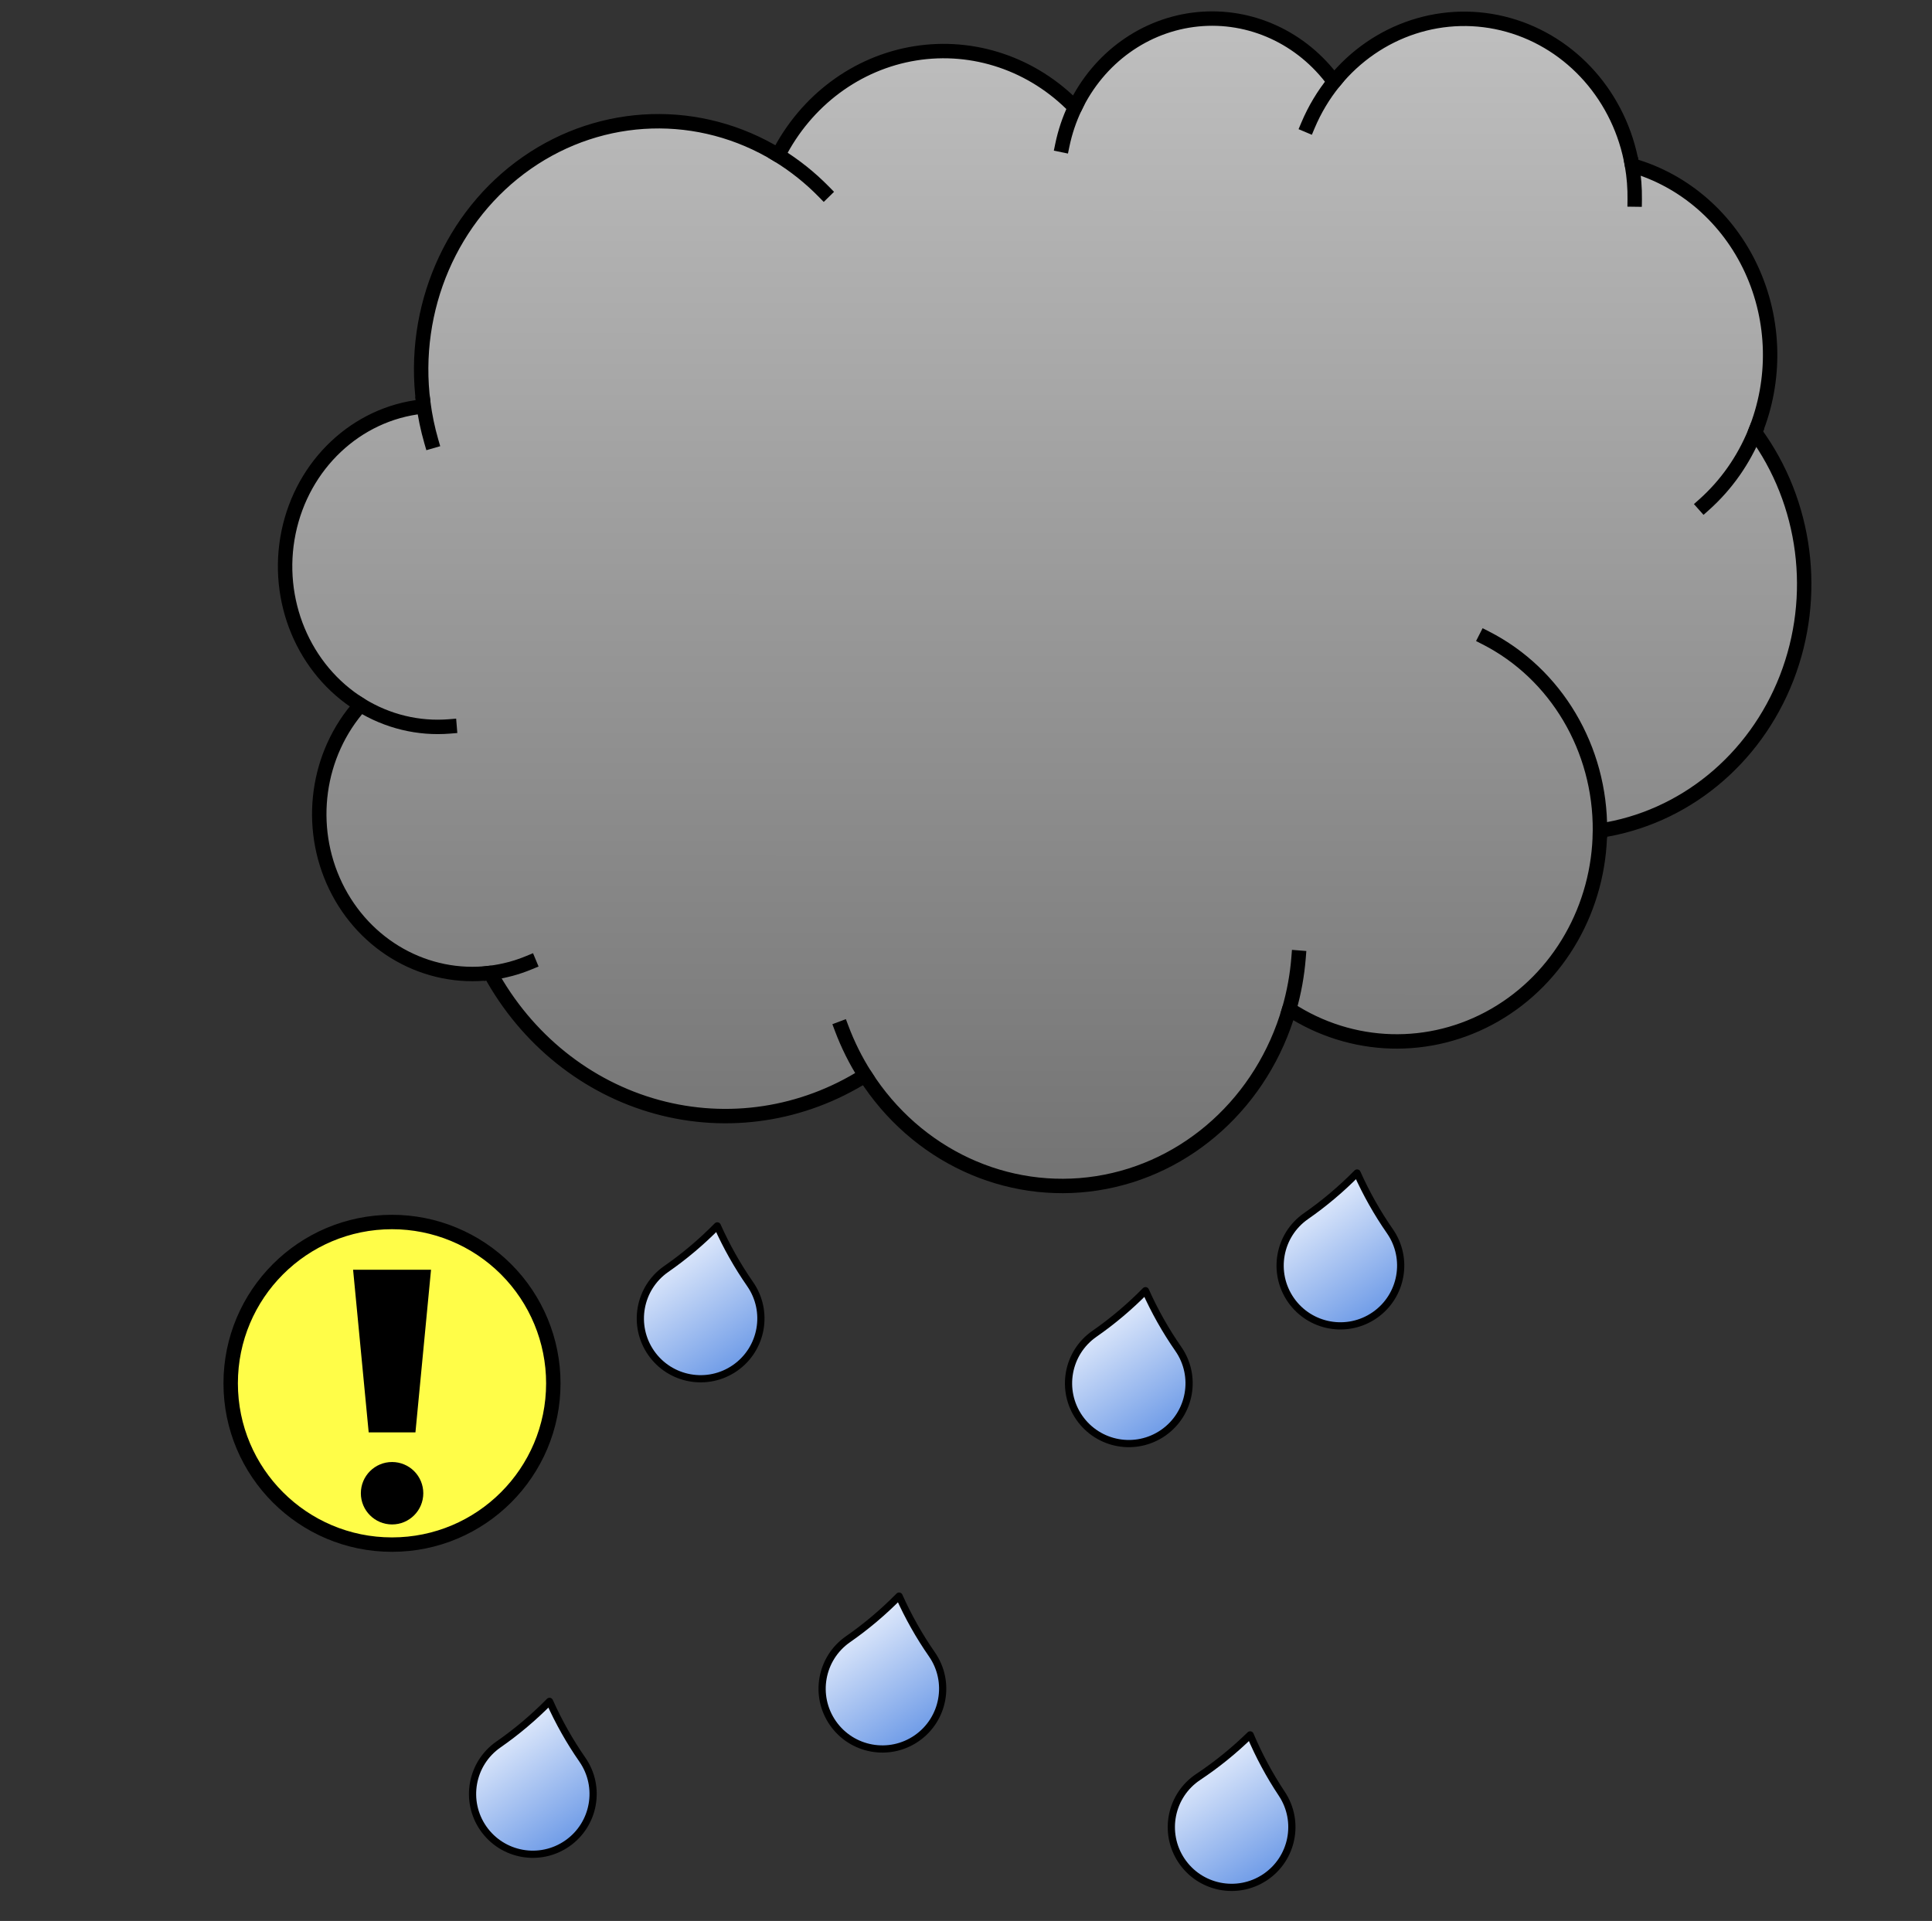 <svg version="1.1" viewBox="0.0 0.0 268.005 266.496" fill="none" stroke="none" stroke-linecap="square" stroke-miterlimit="10" xmlns:xlink="http://www.w3.org/1999/xlink" xmlns="http://www.w3.org/2000/svg"><rect x="0.0" y="0.0" width="268.005" height="266.496" fill="#333333" stroke="none"/><clipPath id="p.0"><path d="m0 0l268.005 0l0 266.496l-268.005 0l0 -266.496z" clip-rule="nonzero"/></clipPath><g clip-path="url(#p.0)"><path fill="#000000" fill-opacity="0.0" d="m0 0l268.005 0l0 266.496l-268.005 0z" fill-rule="evenodd"/><defs><linearGradient id="p.1" gradientUnits="userSpaceOnUse" gradientTransform="matrix(12.726 0.0 0.0 12.726 0.0 0.0)" spreadMethod="pad" x1="3.108" y1="0.202" x2="3.107" y2="12.929"><stop offset="0.0" stop-color="#bfbfbf"/><stop offset="1.0" stop-color="#737373"/></linearGradient></defs><path fill="url(#p.1)" d="m58.722 55.901l0 0c-1.697 -13.059 3.874 -25.987 14.349 -33.297c10.475 -7.311 24.017 -7.722 34.879 -1.06l0 0c3.848 -7.593 10.89 -12.836 18.998 -14.142c8.107 -1.306 16.327 1.477 22.172 7.509l0 0c3.278 -6.884 9.714 -11.51 17.024 -12.235c7.31 -0.725 14.461 2.553 18.913 8.67l0 0c5.922 -7.297 15.344 -10.37 24.189 -7.888c8.845 2.482 15.524 10.072 17.148 19.487l0 0c7.255 2.072 13.299 7.341 16.569 14.444c3.27 7.103 3.447 15.345 0.483 22.595l0 0c7.144 9.738 8.816 22.713 4.39 34.084c-4.426 11.371 -14.283 19.429 -25.894 21.167c-0.082 10.672 -5.671 20.464 -14.612 25.603c-8.942 5.139 -19.84 4.821 -28.494 -0.831c-3.686 12.781 -14.061 22.186 -26.643 24.15c-12.582 1.964 -25.115 -3.863 -32.184 -14.966c-8.666 5.472 -19.064 7.049 -28.848 4.374c-9.785 -2.675 -18.132 -9.376 -23.159 -18.592l0 0c-8.855 1.085 -17.417 -3.719 -21.436 -12.029c-4.019 -8.31 -2.64 -18.356 3.453 -25.153l0 0c-7.899 -4.869 -11.93 -14.53 -9.99 -23.946c1.94 -9.416 9.41 -16.452 18.516 -17.441z" fill-rule="evenodd"/><path fill="#000000" fill-opacity="0.0" d="m50.022 97.791l0 0c3.728 2.298 8.034 3.34 12.34 2.987m5.641 34.196c1.852 -0.227 3.667 -0.708 5.399 -1.429m46.606 15.648c-1.303 -2.046 -2.393 -4.232 -3.253 -6.521m62.083 -2.664l0 0c0.672 -2.33 1.107 -4.729 1.299 -7.155m41.805 -17.616c0.087 -11.362 -6.075 -21.765 -15.84 -26.741m37.343 -28.509c-1.581 3.869 -3.995 7.301 -7.053 10.027m-9.998 -47.068l0 0c0.269 1.562 0.394 3.148 0.372 4.736m-41.708 -16.334l0 0c-1.477 1.82 -2.694 3.855 -3.613 6.039m-32.325 -2.475l0 0c-0.787 1.653 -1.375 3.403 -1.75 5.208m-39.42 1.425l0 0c2.298 1.41 4.425 3.107 6.333 5.053m-55.561 29.304l0 0c0.234 1.8 0.603 3.578 1.105 5.316" fill-rule="evenodd"/><path stroke="#000000" stroke-width="2.0" stroke-linejoin="round" stroke-linecap="butt" d="m58.722 55.901l0 0c-1.697 -13.059 3.874 -25.987 14.349 -33.297c10.475 -7.311 24.017 -7.722 34.879 -1.06l0 0c3.848 -7.593 10.89 -12.836 18.998 -14.142c8.107 -1.306 16.327 1.477 22.172 7.509l0 0c3.278 -6.884 9.714 -11.51 17.024 -12.235c7.31 -0.725 14.461 2.553 18.913 8.67l0 0c5.922 -7.297 15.344 -10.37 24.189 -7.888c8.845 2.482 15.524 10.072 17.148 19.487l0 0c7.255 2.072 13.299 7.341 16.569 14.444c3.27 7.103 3.447 15.345 0.483 22.595l0 0c7.144 9.738 8.816 22.713 4.39 34.084c-4.426 11.371 -14.283 19.429 -25.894 21.167c-0.082 10.672 -5.671 20.464 -14.612 25.603c-8.942 5.139 -19.84 4.821 -28.494 -0.831c-3.686 12.781 -14.061 22.186 -26.643 24.15c-12.582 1.964 -25.115 -3.863 -32.184 -14.966c-8.666 5.472 -19.064 7.049 -28.848 4.374c-9.785 -2.675 -18.132 -9.376 -23.159 -18.592l0 0c-8.855 1.085 -17.417 -3.719 -21.436 -12.029c-4.019 -8.31 -2.64 -18.356 3.453 -25.153l0 0c-7.899 -4.869 -11.93 -14.53 -9.99 -23.946c1.94 -9.416 9.41 -16.452 18.516 -17.441z" fill-rule="evenodd"/><path stroke="#000000" stroke-width="2.0" stroke-linejoin="round" stroke-linecap="butt" d="m50.022 97.791l0 0c3.728 2.298 8.034 3.34 12.34 2.987m5.641 34.196c1.852 -0.227 3.667 -0.708 5.399 -1.429m46.606 15.648c-1.303 -2.046 -2.393 -4.232 -3.253 -6.521m62.083 -2.664l0 0c0.672 -2.33 1.107 -4.729 1.299 -7.155m41.805 -17.616c0.087 -11.362 -6.075 -21.765 -15.84 -26.741m37.343 -28.509c-1.581 3.869 -3.995 7.301 -7.053 10.027m-9.998 -47.068l0 0c0.269 1.562 0.394 3.148 0.372 4.736m-41.708 -16.334l0 0c-1.477 1.82 -2.694 3.855 -3.613 6.039m-32.325 -2.475l0 0c-0.787 1.653 -1.375 3.403 -1.75 5.208m-39.42 1.425l0 0c2.298 1.41 4.425 3.107 6.333 5.053m-55.561 29.304l0 0c0.234 1.8 0.603 3.578 1.105 5.316" fill-rule="evenodd"/><defs><linearGradient id="p.2" gradientUnits="userSpaceOnUse" gradientTransform="matrix(3.801 -2.641 2.641 3.801 0.0 0.0)" spreadMethod="pad" x1="-7.117" y1="42.442" x2="-7.117" y2="46.243"><stop offset="0.0" stop-color="#dfe9fb"/><stop offset="1.0" stop-color="#6e9be7"/></linearGradient></defs><path fill="url(#p.2)" d="m90.324 187.689l0 0c-2.635 -3.792 -1.698 -9.002 2.094 -11.638q3.79 -2.634 7.084 -5.981q1.92 4.285 4.554 8.075l0 0c2.635 3.792 1.698 9.002 -2.094 11.638l0 0c-3.792 2.635 -9.002 1.698 -11.638 -2.094z" fill-rule="evenodd"/><path stroke="#000000" stroke-width="1.0" stroke-linejoin="round" stroke-linecap="butt" d="m90.324 187.689l0 0c-2.635 -3.792 -1.698 -9.002 2.094 -11.638q3.79 -2.634 7.084 -5.981q1.92 4.285 4.554 8.075l0 0c2.635 3.792 1.698 9.002 -2.094 11.638l0 0c-3.792 2.635 -9.002 1.698 -11.638 -2.094z" fill-rule="evenodd"/><defs><linearGradient id="p.3" gradientUnits="userSpaceOnUse" gradientTransform="matrix(3.827 -2.545 2.545 3.827 0.0 0.0)" spreadMethod="pad" x1="-1.413" y1="64.5" x2="-1.413" y2="68.327"><stop offset="0.0" stop-color="#dfe9fb"/><stop offset="1.0" stop-color="#6e9be7"/></linearGradient></defs><path fill="url(#p.3)" d="m163.886 258.109l0 0c-2.557 -3.844 -1.514 -9.034 2.331 -11.591q3.842 -2.555 7.203 -5.834q1.832 4.323 4.388 8.165l0 0c2.557 3.844 1.514 9.034 -2.331 11.591l0 0c-3.844 2.557 -9.034 1.514 -11.591 -2.331z" fill-rule="evenodd"/><path stroke="#000000" stroke-width="1.0" stroke-linejoin="round" stroke-linecap="butt" d="m163.886 258.109l0 0c-2.557 -3.844 -1.514 -9.034 2.331 -11.591q3.842 -2.555 7.203 -5.834q1.832 4.323 4.388 8.165l0 0c2.557 3.844 1.514 9.034 -2.331 11.591l0 0c-3.844 2.557 -9.034 1.514 -11.591 -2.331z" fill-rule="evenodd"/><defs><linearGradient id="p.4" gradientUnits="userSpaceOnUse" gradientTransform="matrix(3.801 -2.641 2.641 3.801 0.0 0.0)" spreadMethod="pad" x1="9.534" y1="52.083" x2="9.534" y2="55.884"><stop offset="0.0" stop-color="#dfe9fb"/><stop offset="1.0" stop-color="#6e9be7"/></linearGradient></defs><path fill="url(#p.4)" d="m179.074 180.351l0 0c-2.635 -3.792 -1.698 -9.002 2.094 -11.638q3.79 -2.634 7.084 -5.981q1.92 4.285 4.554 8.075l0 0c2.635 3.792 1.698 9.002 -2.094 11.638l0 0c-3.792 2.635 -9.002 1.698 -11.638 -2.094z" fill-rule="evenodd"/><path stroke="#000000" stroke-width="1.0" stroke-linejoin="round" stroke-linecap="butt" d="m179.074 180.351l0 0c-2.635 -3.792 -1.698 -9.002 2.094 -11.638q3.79 -2.634 7.084 -5.981q1.92 4.285 4.554 8.075l0 0c2.635 3.792 1.698 9.002 -2.094 11.638l0 0c-3.792 2.635 -9.002 1.698 -11.638 -2.094z" fill-rule="evenodd"/><defs><linearGradient id="p.5" gradientUnits="userSpaceOnUse" gradientTransform="matrix(3.801 -2.641 2.641 3.801 0.0 0.0)" spreadMethod="pad" x1="-8.976" y1="54.664" x2="-8.976" y2="58.465"><stop offset="0.0" stop-color="#dfe9fb"/><stop offset="1.0" stop-color="#6e9be7"/></linearGradient></defs><path fill="url(#p.5)" d="m115.539 239.051l0 0c-2.635 -3.792 -1.698 -9.002 2.094 -11.638q3.79 -2.634 7.084 -5.981q1.92 4.285 4.554 8.075l0 0c2.635 3.792 1.698 9.002 -2.094 11.638l0 0c-3.792 2.635 -9.002 1.698 -11.638 -2.094z" fill-rule="evenodd"/><path stroke="#000000" stroke-width="1.0" stroke-linejoin="round" stroke-linecap="butt" d="m115.539 239.051l0 0c-2.635 -3.792 -1.698 -9.002 2.094 -11.638q3.79 -2.634 7.084 -5.981q1.92 4.285 4.554 8.075l0 0c2.635 3.792 1.698 9.002 -2.094 11.638l0 0c-3.792 2.635 -9.002 1.698 -11.638 -2.094z" fill-rule="evenodd"/><defs><linearGradient id="p.6" gradientUnits="userSpaceOnUse" gradientTransform="matrix(3.801 -2.641 2.641 3.801 0.0 0.0)" spreadMethod="pad" x1="-19.38" y1="51.276" x2="-19.38" y2="55.077"><stop offset="0.0" stop-color="#dfe9fb"/><stop offset="1.0" stop-color="#6e9be7"/></linearGradient></defs><path fill="url(#p.6)" d="m67.048 253.655l0 0c-2.635 -3.792 -1.698 -9.002 2.094 -11.638q3.79 -2.634 7.084 -5.981q1.92 4.285 4.554 8.075l0 0c2.635 3.792 1.698 9.002 -2.094 11.638l0 0c-3.792 2.635 -9.002 1.698 -11.638 -2.094z" fill-rule="evenodd"/><path stroke="#000000" stroke-width="1.0" stroke-linejoin="round" stroke-linecap="butt" d="m67.048 253.655l0 0c-2.635 -3.792 -1.698 -9.002 2.094 -11.638q3.79 -2.634 7.084 -5.981q1.92 4.285 4.554 8.075l0 0c2.635 3.792 1.698 9.002 -2.094 11.638l0 0c-3.792 2.635 -9.002 1.698 -11.638 -2.094z" fill-rule="evenodd"/><defs><linearGradient id="p.7" gradientUnits="userSpaceOnUse" gradientTransform="matrix(3.801 -2.641 2.641 3.801 0.0 0.0)" spreadMethod="pad" x1="2.313" y1="51.361" x2="2.313" y2="55.162"><stop offset="0.0" stop-color="#dfe9fb"/><stop offset="1.0" stop-color="#6e9be7"/></linearGradient></defs><path fill="url(#p.7)" d="m149.722 196.681l0 0c-2.635 -3.792 -1.698 -9.002 2.094 -11.638q3.79 -2.634 7.084 -5.981q1.92 4.285 4.554 8.075l0 0c2.635 3.792 1.698 9.002 -2.094 11.638l0 0c-3.792 2.635 -9.002 1.698 -11.638 -2.094z" fill-rule="evenodd"/><path stroke="#000000" stroke-width="1.0" stroke-linejoin="round" stroke-linecap="butt" d="m149.722 196.681l0 0c-2.635 -3.792 -1.698 -9.002 2.094 -11.638q3.79 -2.634 7.084 -5.981q1.92 4.285 4.554 8.075l0 0c2.635 3.792 1.698 9.002 -2.094 11.638l0 0c-3.792 2.635 -9.002 1.698 -11.638 -2.094z" fill-rule="evenodd"/><path fill="#fffd48" d="m32.0 191.909l0 0c0 -12.359 10.019 -22.378 22.378 -22.378l0 0c5.935 0 11.627 2.358 15.824 6.554c4.197 4.197 6.554 9.889 6.554 15.824l0 0c0 12.359 -10.019 22.378 -22.378 22.378l0 0c-12.359 0 -22.378 -10.019 -22.378 -22.378z" fill-rule="evenodd"/><path stroke="#000000" stroke-width="2.0" stroke-linejoin="round" stroke-linecap="butt" d="m32.0 191.909l0 0c0 -12.359 10.019 -22.378 22.378 -22.378l0 0c5.935 0 11.627 2.358 15.824 6.554c4.197 4.197 6.554 9.889 6.554 15.824l0 0c0 12.359 -10.019 22.378 -22.378 22.378l0 0c-12.359 0 -22.378 -10.019 -22.378 -22.378z" fill-rule="evenodd"/><path fill="#000000" d="m50.058 207.159l0 0c0 -2.392 1.939 -4.331 4.331 -4.331l0 0c1.149 0 2.25 0.456 3.062 1.268c0.812 0.812 1.268 1.914 1.268 3.062l0 0c0 2.392 -1.939 4.331 -4.331 4.331l0 0c-2.392 0 -4.331 -1.939 -4.331 -4.331z" fill-rule="evenodd"/><path fill="#000000" d="m48.981 176.152l10.811 0l-2.162 22.563l-6.486 0z" fill-rule="evenodd"/></g></svg>